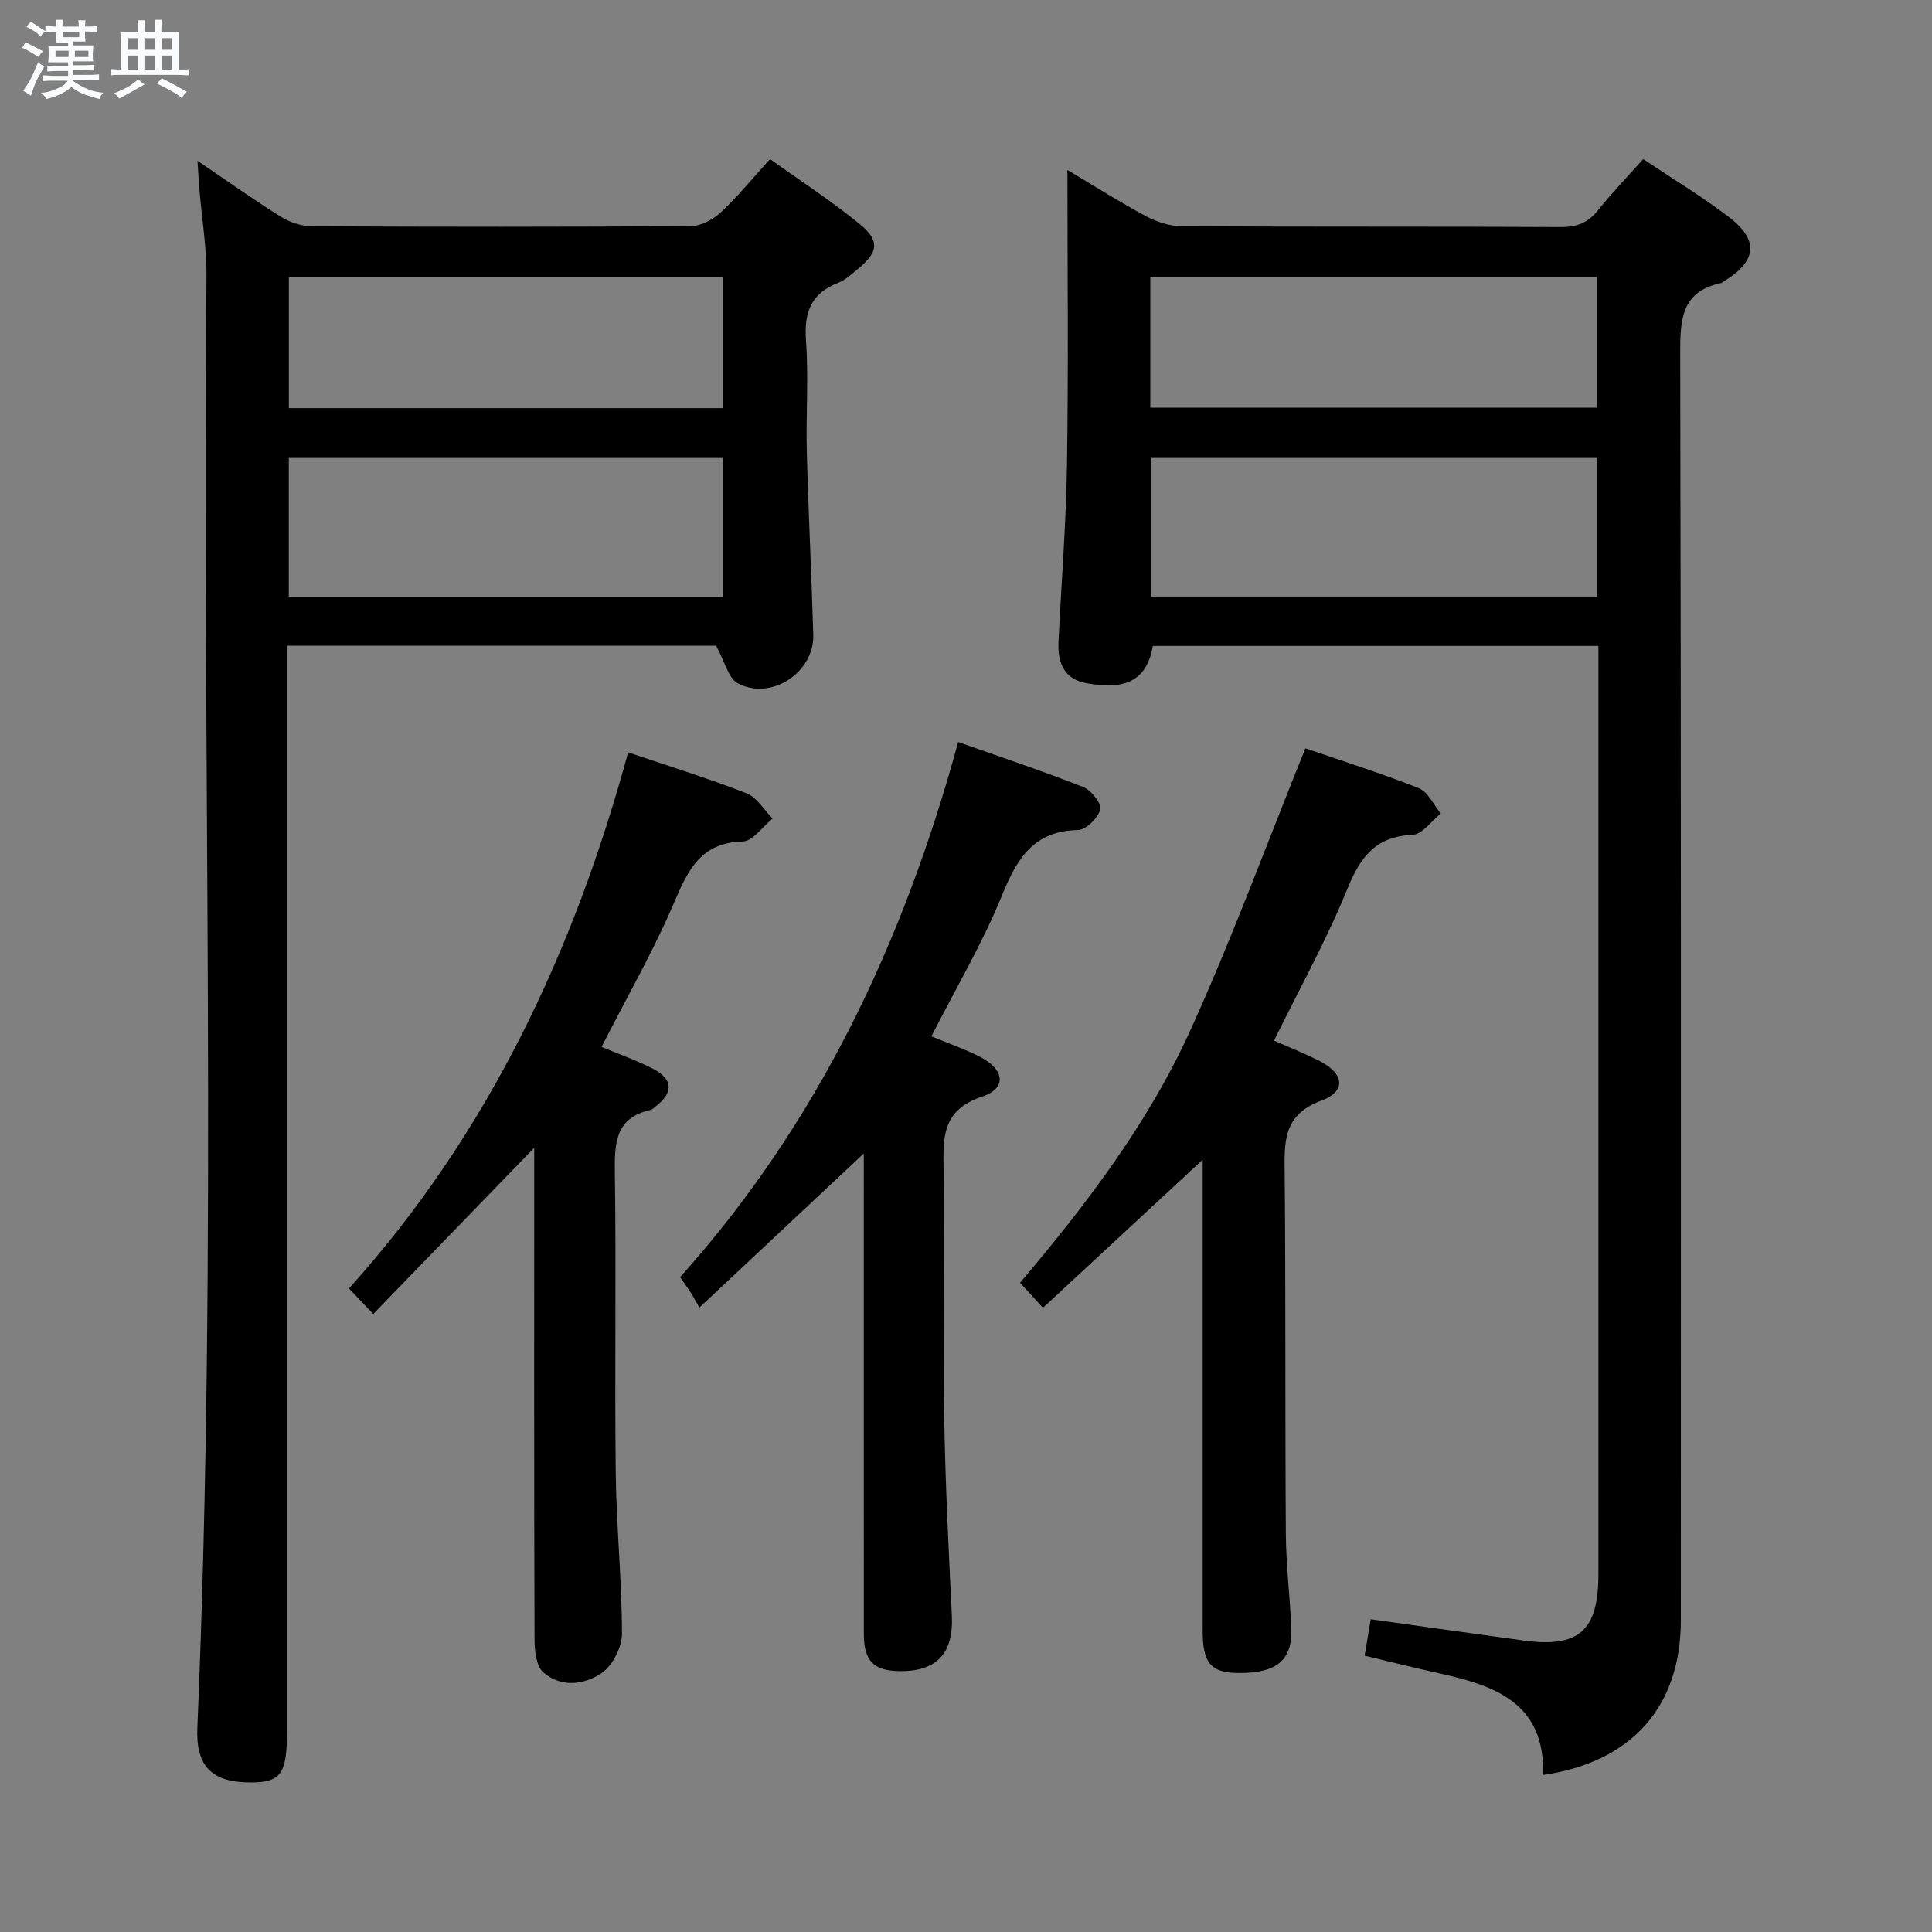 <svg enable-background="new 0 0 400 400" viewBox="0 0 400 400" xmlns="http://www.w3.org/2000/svg"><rect x="0" y="0" width="400" height="400" fill="#808080" stroke="none"/><path d="m6.8 9.5c.6.3 1.3.7 2.1 1.1-.4.4-.7.8-.9 1.2-.7-.4-1.3-.8-1.8-1.1s-1.1-.6-1.6-.8c.2-.4.5-.8.7-1.2.4.2.8.5 1.5.8zm.9 6.9c-.3.6-.5 1.1-.7 1.7s-.4 1.1-.6 1.7c-.6-.4-1.1-.7-1.6-1 .7-1 1.2-1.8 1.5-2.4.3-.5.6-1.1.8-1.7.3-.6.5-1.2.8-1.8.3.3.8.6 1.3.8-.7 1.3-1.2 2.2-1.5 2.7zm.1-11c.4.3 1 .7 1.7 1.1-.5.2-.8.6-1.1 1.1-.5-.6-1-1-1.4-1.2s-.9-.6-1.5-.8c.2-.4.5-.7.9-1.1.5.3.9.6 1.4.9zm10.5 13.1c1 .4 2 .6 3.1.7-.4.4-.7.8-.8 1.3-.9-.2-1.9-.6-3-.9-1-.4-2-.9-2.8-1.6-.5.4-1.1.9-1.9 1.3s-1.9.9-3.3 1.2c-.1-.3-.5-.8-1.1-1.3 1 0 2.1-.3 3.2-.8 1.2-.5 1.9-1 2.3-1.7h-3.2c-.4 0-1 0-2 .1v-1.2c1 0 1.7.1 2 .1h3.3v-1h-2.3c-.2 0-.9 0-2 .1v-1.2c1.2 0 1.9.1 2 .1h2.3v-.8h-4.1c0-.7.1-1.2.1-1.6 0-.5 0-1.1-.1-1.8h4.1v-.7h-2.5c0-.6.1-1.1.1-1.6v-.6h-.5c-.4 0-1 0-1.8.1v-1.3c1.2 0 1.9.1 2.1.1h.2c0-.3 0-.8-.1-1.4h1.4c0 .6-.1 1-.1 1.4h3.4c0-.4 0-.8-.1-1.3h1.5c0 .4-.1.9-.1 1.3.7 0 1.5 0 2.5-.1v1.2c-1 0-1.8-.1-2.5-.1v.6c0 .3 0 .8.1 1.5h-2.5v.8h4.1c0 .7-.1 1.3-.1 1.8s0 1 .1 1.5h-4.1v.8h1.4c.8 0 1.8 0 2.9-.1v1.2c-1 0-1.9-.1-2.8-.1h-1.5v1h3.2c.3 0 1 0 2.1-.1v1.2c-1.1 0-1.8-.1-2.1-.1h-3.4l-.1.1c1.4 1 2.4 1.5 3.4 1.9zm-4.1-6.7v-1.3h-2.7v1.3zm2.2-4.1v-1.1h-3.4v1.1zm1.9 4.1v-1.3h-2.8v1.3z" fill="#fafbfc"/><path d="m37 6.7v2.3 5.4c1 0 1.8 0 2.2-.1v1.3c-.6 0-1.5-.1-2.5-.1h-11.9c-.7 0-1.3 0-1.8.1v-1.3c.5 0 1.1.1 2 .1v-5.2c0-1 0-1.8-.1-2.5h3.7c0-1.3 0-2.1-.1-2.5h1.5c0 .4-.1 1.3-.1 2.5h2.2c0-1.2 0-2.1-.1-2.6h1.5c0 .4-.1 1.3-.1 2.6zm-12.3 13.7c-.3-.4-.7-.8-1.1-1.1 1.1-.4 2.1-.9 2.9-1.3.8-.5 1.5-1 2.1-1.6.4.4.9.8 1.3 1.1-2.5 1.4-4.2 2.4-5.2 2.9zm3.9-10.1v-2.4h-2.2v2.4zm0 4.1v-2.9h-2.2v2.9zm3.5-4.1v-2.4h-2.2v2.4zm0 4.1v-2.9h-2.2v2.9zm.4 2.9 1-1.1c.6.3 1.4.7 2.5 1.3s2 1.1 2.7 1.5c-.4.4-.8.8-1.1 1.3-.8-.8-2.5-1.7-5.1-3zm3.1-7v-2.4h-2.1v2.4zm0 4.1v-2.9h-2.1v2.9z" fill="#fafbfc"/><g fill="#000001"><path d="m319.49 367.48c.4-15.06-10.16-18.53-21.63-21.06-4.99-1.1-9.95-2.35-15.33-3.63.46-2.75.86-5.11 1.27-7.54 10.87 1.52 21.2 2.97 31.54 4.39 11.55 1.59 15.59-1.98 15.59-13.71 0-61.99 0-123.99 0-185.98 0-1.97 0-3.93 0-6.22-31.04 0-61.64 0-92.25 0-1.28 7.4-5.9 9.12-13.71 7.73-4.69-.84-6.01-4.28-5.82-8.52.58-12.29 1.58-24.57 1.76-36.86.31-19.98.09-39.97.09-60.88 5.8 3.44 10.92 6.71 16.27 9.56 2.23 1.19 4.93 2.07 7.42 2.08 26.16.15 52.33.03 78.49.17 3.31.02 5.6-.89 7.65-3.46 2.89-3.61 6.11-6.95 9.37-10.61 6.13 4.1 12.12 7.71 17.66 11.92 6.44 4.9 5.91 9.25-1.11 13.48-.14.09-.27.23-.42.27-8.15 1.7-8.48 7.42-8.46 14.42.2 87.49.14 174.98.13 262.48-.01 17.68-10.05 29.33-28.51 31.97zm11.2-272.66c-31.02 0-61.72 0-92.33 0v28.69h92.33c0-9.6 0-18.88 0-28.69zm-92.53-10.41h92.42c0-9.32 0-18.22 0-27.04-31.02 0-61.69 0-92.42 0z"/><path d="m148.26 133.68c-28.62 0-58.37 0-88.85 0v6.56 218.44c0 8.61-1.32 10.39-7.64 10.36-7.9-.04-11.25-3.32-10.91-11.33 4.26-100.07.92-200.19 1.89-300.28.06-6.12-.97-12.24-1.48-18.37-.13-1.58-.21-3.16-.38-5.77 6.3 4.27 11.68 8.1 17.27 11.59 1.85 1.15 4.27 1.96 6.43 1.97 26.16.13 52.32.15 78.48-.04 2.11-.02 4.61-1.39 6.22-2.89 3.5-3.27 6.54-7.03 10.14-10.99 6.33 4.54 12.74 8.69 18.61 13.5 4.19 3.43 3.79 5.8-.43 9.26-1.28 1.05-2.57 2.28-4.07 2.86-5.65 2.18-7.1 6.15-6.67 11.99.56 7.62-.03 15.32.17 22.98.33 12.64.98 25.27 1.34 37.9.23 7.81-8.77 13.75-15.66 10.03-1.93-1.05-2.61-4.4-4.46-7.77zm1.41-38.86c-30.09 0-59.95 0-89.88 0v28.71h89.88c0-9.69 0-19.1 0-28.71zm.03-37.44c-30.19 0-60.05 0-89.89 0v27.12h89.89c0-9.11 0-17.89 0-27.12z"/><path d="m250.41 238.8c-11.4 10.57-22.8 21.14-34.48 31.97-1.93-2.11-3.24-3.55-4.74-5.19 13.74-16.23 26.48-32.97 35.19-52.11 8.64-18.97 15.82-38.59 23.89-58.54 7.32 2.52 15.51 5.1 23.47 8.25 1.91.76 3.06 3.45 4.57 5.25-1.95 1.54-3.84 4.32-5.85 4.41-7.66.33-10.81 4.57-13.51 11.21-4.3 10.58-9.89 20.63-15.18 31.4 2.67 1.18 5.98 2.5 9.16 4.07 5.35 2.64 5.95 6.38.68 8.33-8.08 2.98-7.69 8.67-7.63 15.26.23 24.82.07 49.65.24 74.47.04 6.48.85 12.94 1.13 19.42.28 6.59-2.89 9.34-10.51 9.38-6.08.04-7.84-1.9-7.84-8.73-.01-31.82 0-63.64 0-95.46 0-1.76 0-3.53 0-5.29.47.63.94 1.27 1.41 1.9z"/><path d="m130.05 155.77c8.55 2.9 16.64 5.39 24.5 8.47 2.16.84 3.63 3.44 5.41 5.23-2.06 1.66-4.08 4.69-6.18 4.75-8.53.23-11.23 5.64-14.12 12.43-4.34 10.21-9.92 19.9-15.12 30.1 3.37 1.41 7.09 2.71 10.58 4.49 4.32 2.2 4.37 5.03.46 7.96-.27.2-.51.51-.81.58-7.42 1.61-7.56 6.92-7.47 13.15.3 20.66-.06 41.32.18 61.98.13 11.12 1.28 22.24 1.29 33.35 0 2.79-1.95 6.59-4.22 8.14-3.57 2.44-8.47 3.06-12.09-.19-1.48-1.33-1.78-4.5-1.79-6.83-.11-31.99-.07-63.98-.07-95.97 0-1.78 0-3.57 0-5.77-11.36 11.73-22.24 22.97-33.32 34.41-1.95-2.04-3.18-3.34-5.03-5.28 28.75-31.94 46.55-69.65 57.8-111z"/><path d="m179.94 237.78c-11.43 10.71-22.85 21.42-35.14 32.94-1.03-1.78-1.41-2.52-1.87-3.22-.63-.96-1.31-1.9-2.13-3.07 28.5-31.79 46.22-69.2 57.58-110.8 8.94 3.16 17.53 6.02 25.94 9.34 1.63.64 3.81 3.45 3.48 4.64-.49 1.77-2.95 4.2-4.62 4.24-9.2.19-12.6 5.87-15.71 13.49-4.05 9.94-9.58 19.29-14.64 29.23 3.25 1.34 6.66 2.53 9.87 4.13 5.31 2.66 5.86 6.6.62 8.35-8.6 2.86-8.03 8.88-7.96 15.61.18 16.82-.15 33.65.12 50.47.22 13.79.92 27.57 1.59 41.35.38 7.75-3.05 11.59-10.79 11.51-5.38-.06-7.43-2.1-7.43-7.69-.02-32.32-.01-64.63-.01-96.95 0-1.75 0-3.5 0-5.26.36.57.73 1.13 1.1 1.69z"/></g></svg>